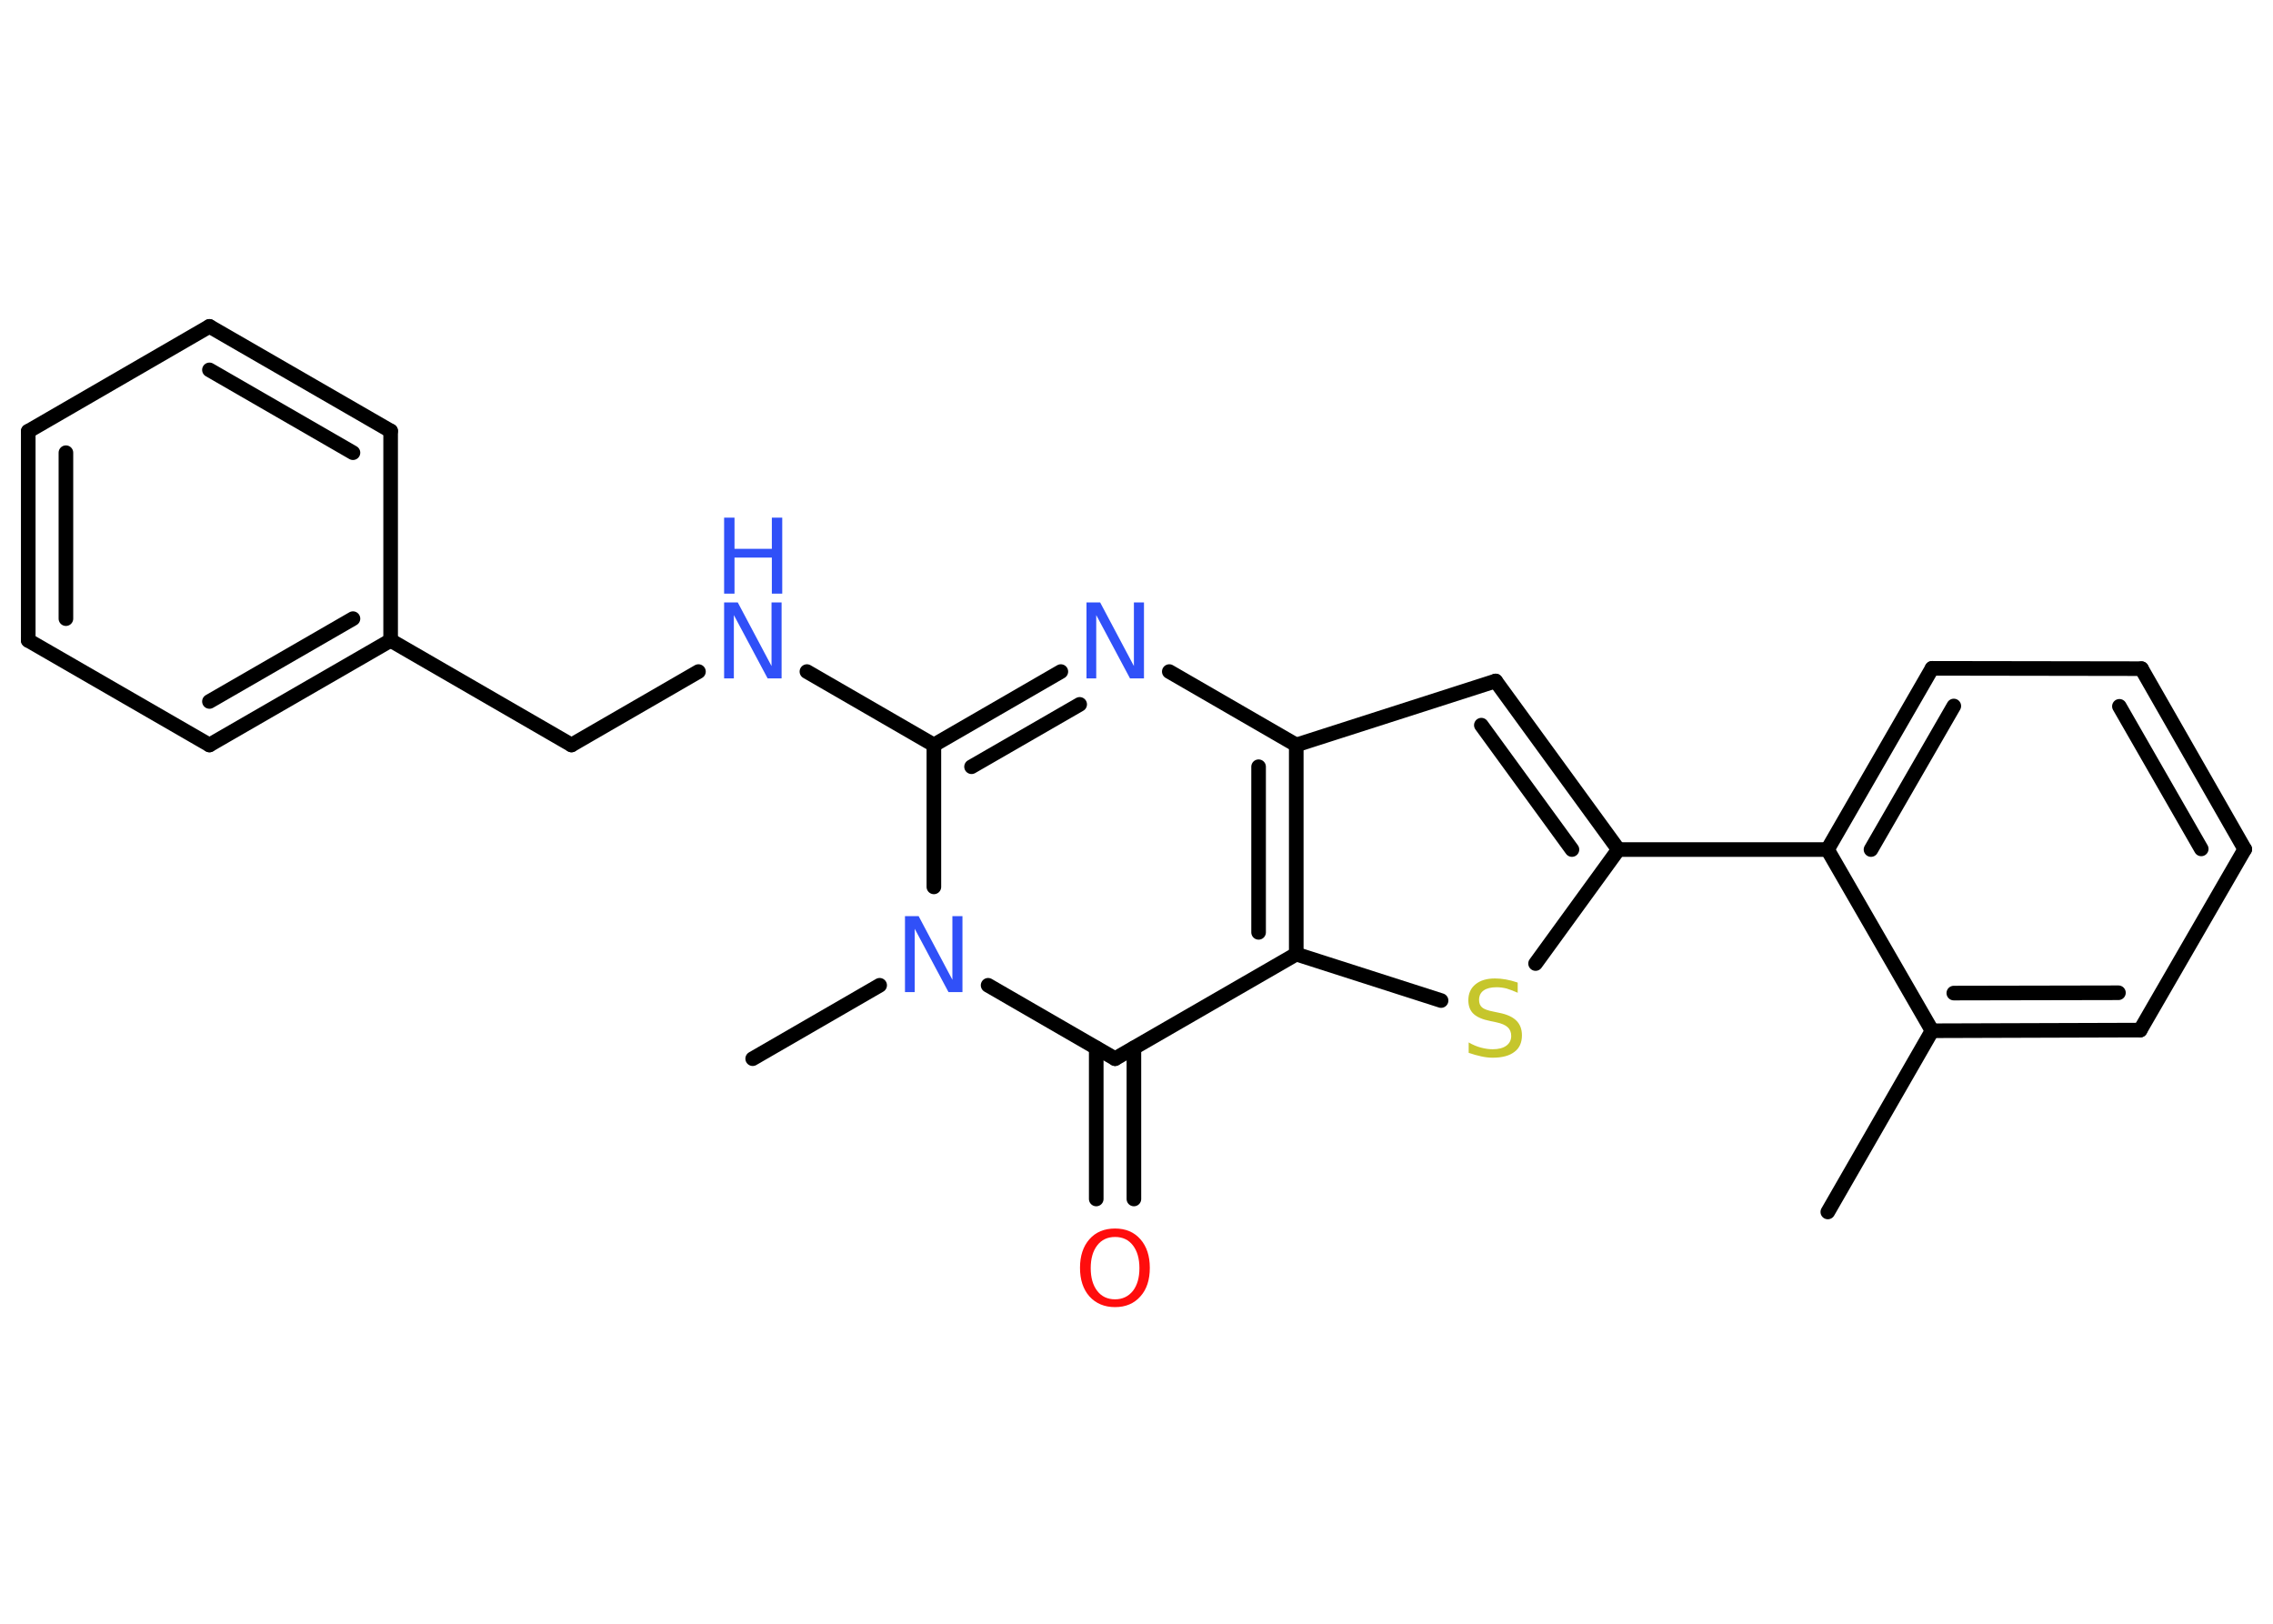 <?xml version='1.0' encoding='UTF-8'?>
<!DOCTYPE svg PUBLIC "-//W3C//DTD SVG 1.1//EN" "http://www.w3.org/Graphics/SVG/1.1/DTD/svg11.dtd">
<svg version='1.2' xmlns='http://www.w3.org/2000/svg' xmlns:xlink='http://www.w3.org/1999/xlink' width='70.0mm' height='50.0mm' viewBox='0 0 70.0 50.0'>
  <desc>Generated by the Chemistry Development Kit (http://github.com/cdk)</desc>
  <g stroke-linecap='round' stroke-linejoin='round' stroke='#000000' stroke-width='.45' fill='#3050F8'>
    <rect x='.0' y='.0' width='70.0' height='50.0' fill='#FFFFFF' stroke='none'/>
    <g id='mol1' class='mol'>
      <line id='mol1bnd1' class='bond' x1='56.29' y1='37.32' x2='59.5' y2='31.74'/>
      <g id='mol1bnd2' class='bond'>
        <line x1='59.5' y1='31.74' x2='65.91' y2='31.72'/>
        <line x1='60.17' y1='30.58' x2='65.24' y2='30.57'/>
      </g>
      <line id='mol1bnd3' class='bond' x1='65.91' y1='31.72' x2='69.13' y2='26.15'/>
      <g id='mol1bnd4' class='bond'>
        <line x1='69.13' y1='26.15' x2='65.95' y2='20.59'/>
        <line x1='67.79' y1='26.14' x2='65.27' y2='21.75'/>
      </g>
      <line id='mol1bnd5' class='bond' x1='65.95' y1='20.59' x2='59.5' y2='20.58'/>
      <g id='mol1bnd6' class='bond'>
        <line x1='59.5' y1='20.58' x2='56.28' y2='26.16'/>
        <line x1='60.17' y1='21.74' x2='57.62' y2='26.16'/>
      </g>
      <line id='mol1bnd7' class='bond' x1='59.5' y1='31.74' x2='56.28' y2='26.16'/>
      <line id='mol1bnd8' class='bond' x1='56.28' y1='26.16' x2='49.84' y2='26.16'/>
      <g id='mol1bnd9' class='bond'>
        <line x1='49.84' y1='26.16' x2='46.06' y2='20.97'/>
        <line x1='48.41' y1='26.16' x2='45.62' y2='22.33'/>
      </g>
      <line id='mol1bnd10' class='bond' x1='46.06' y1='20.97' x2='39.92' y2='22.94'/>
      <line id='mol1bnd11' class='bond' x1='39.92' y1='22.94' x2='36.01' y2='20.68'/>
      <g id='mol1bnd12' class='bond'>
        <line x1='32.67' y1='20.68' x2='28.76' y2='22.94'/>
        <line x1='33.25' y1='21.69' x2='29.92' y2='23.61'/>
      </g>
      <line id='mol1bnd13' class='bond' x1='28.76' y1='22.94' x2='24.85' y2='20.68'/>
      <line id='mol1bnd14' class='bond' x1='21.51' y1='20.68' x2='17.6' y2='22.94'/>
      <line id='mol1bnd15' class='bond' x1='17.6' y1='22.94' x2='12.03' y2='19.72'/>
      <g id='mol1bnd16' class='bond'>
        <line x1='6.45' y1='22.94' x2='12.03' y2='19.72'/>
        <line x1='6.45' y1='21.6' x2='10.87' y2='19.05'/>
      </g>
      <line id='mol1bnd17' class='bond' x1='6.45' y1='22.94' x2='.87' y2='19.72'/>
      <g id='mol1bnd18' class='bond'>
        <line x1='.87' y1='13.28' x2='.87' y2='19.72'/>
        <line x1='2.03' y1='13.94' x2='2.03' y2='19.05'/>
      </g>
      <line id='mol1bnd19' class='bond' x1='.87' y1='13.28' x2='6.45' y2='10.05'/>
      <g id='mol1bnd20' class='bond'>
        <line x1='12.03' y1='13.27' x2='6.45' y2='10.05'/>
        <line x1='10.87' y1='13.94' x2='6.45' y2='11.39'/>
      </g>
      <line id='mol1bnd21' class='bond' x1='12.03' y1='19.72' x2='12.03' y2='13.27'/>
      <line id='mol1bnd22' class='bond' x1='28.76' y1='22.94' x2='28.76' y2='27.31'/>
      <line id='mol1bnd23' class='bond' x1='27.09' y1='30.34' x2='23.18' y2='32.6'/>
      <line id='mol1bnd24' class='bond' x1='30.43' y1='30.34' x2='34.34' y2='32.6'/>
      <g id='mol1bnd25' class='bond'>
        <line x1='34.92' y1='32.27' x2='34.92' y2='36.92'/>
        <line x1='33.76' y1='32.27' x2='33.76' y2='36.92'/>
      </g>
      <line id='mol1bnd26' class='bond' x1='34.34' y1='32.6' x2='39.92' y2='29.38'/>
      <g id='mol1bnd27' class='bond'>
        <line x1='39.92' y1='29.38' x2='39.92' y2='22.94'/>
        <line x1='38.76' y1='28.71' x2='38.76' y2='23.61'/>
      </g>
      <line id='mol1bnd28' class='bond' x1='39.92' y1='29.38' x2='44.38' y2='30.81'/>
      <line id='mol1bnd29' class='bond' x1='49.84' y1='26.16' x2='47.29' y2='29.67'/>
      <path id='mol1atm11' class='atom' d='M33.46 18.55h.42l1.04 1.96v-1.96h.31v2.34h-.43l-1.04 -1.95v1.95h-.3v-2.34z' stroke='none'/>
      <g id='mol1atm13' class='atom'>
        <path d='M22.3 18.55h.42l1.04 1.96v-1.96h.31v2.34h-.43l-1.04 -1.95v1.95h-.3v-2.34z' stroke='none'/>
        <path d='M22.3 15.94h.32v.96h1.15v-.96h.32v2.34h-.32v-1.11h-1.15v1.11h-.32v-2.34z' stroke='none'/>
      </g>
      <path id='mol1atm21' class='atom' d='M27.87 28.21h.42l1.04 1.96v-1.96h.31v2.34h-.43l-1.04 -1.95v1.95h-.3v-2.34z' stroke='none'/>
      <path id='mol1atm24' class='atom' d='M34.34 38.09q-.35 .0 -.55 .26q-.2 .26 -.2 .7q.0 .44 .2 .7q.2 .26 .55 .26q.34 .0 .55 -.26q.2 -.26 .2 -.7q.0 -.44 -.2 -.7q-.2 -.26 -.55 -.26zM34.34 37.83q.49 .0 .78 .33q.29 .33 .29 .88q.0 .56 -.29 .88q-.29 .33 -.78 .33q-.49 .0 -.79 -.33q-.29 -.33 -.29 -.88q.0 -.55 .29 -.88q.29 -.33 .79 -.33z' stroke='none' fill='#FF0D0D'/>
      <path id='mol1atm26' class='atom' d='M46.74 30.26v.31q-.18 -.08 -.34 -.13q-.16 -.04 -.31 -.04q-.26 .0 -.4 .1q-.14 .1 -.14 .29q.0 .15 .09 .23q.09 .08 .35 .13l.19 .04q.35 .07 .52 .24q.17 .17 .17 .45q.0 .34 -.23 .51q-.23 .18 -.67 .18q-.17 .0 -.35 -.04q-.19 -.04 -.39 -.11v-.32q.19 .11 .38 .16q.19 .05 .36 .05q.27 .0 .42 -.11q.15 -.11 .15 -.3q.0 -.17 -.11 -.27q-.11 -.1 -.35 -.15l-.19 -.04q-.35 -.07 -.51 -.22q-.16 -.15 -.16 -.42q.0 -.31 .22 -.49q.22 -.18 .6 -.18q.16 .0 .33 .03q.17 .03 .35 .09z' stroke='none' fill='#C6C62C'/>
    </g>
  </g>
</svg>
